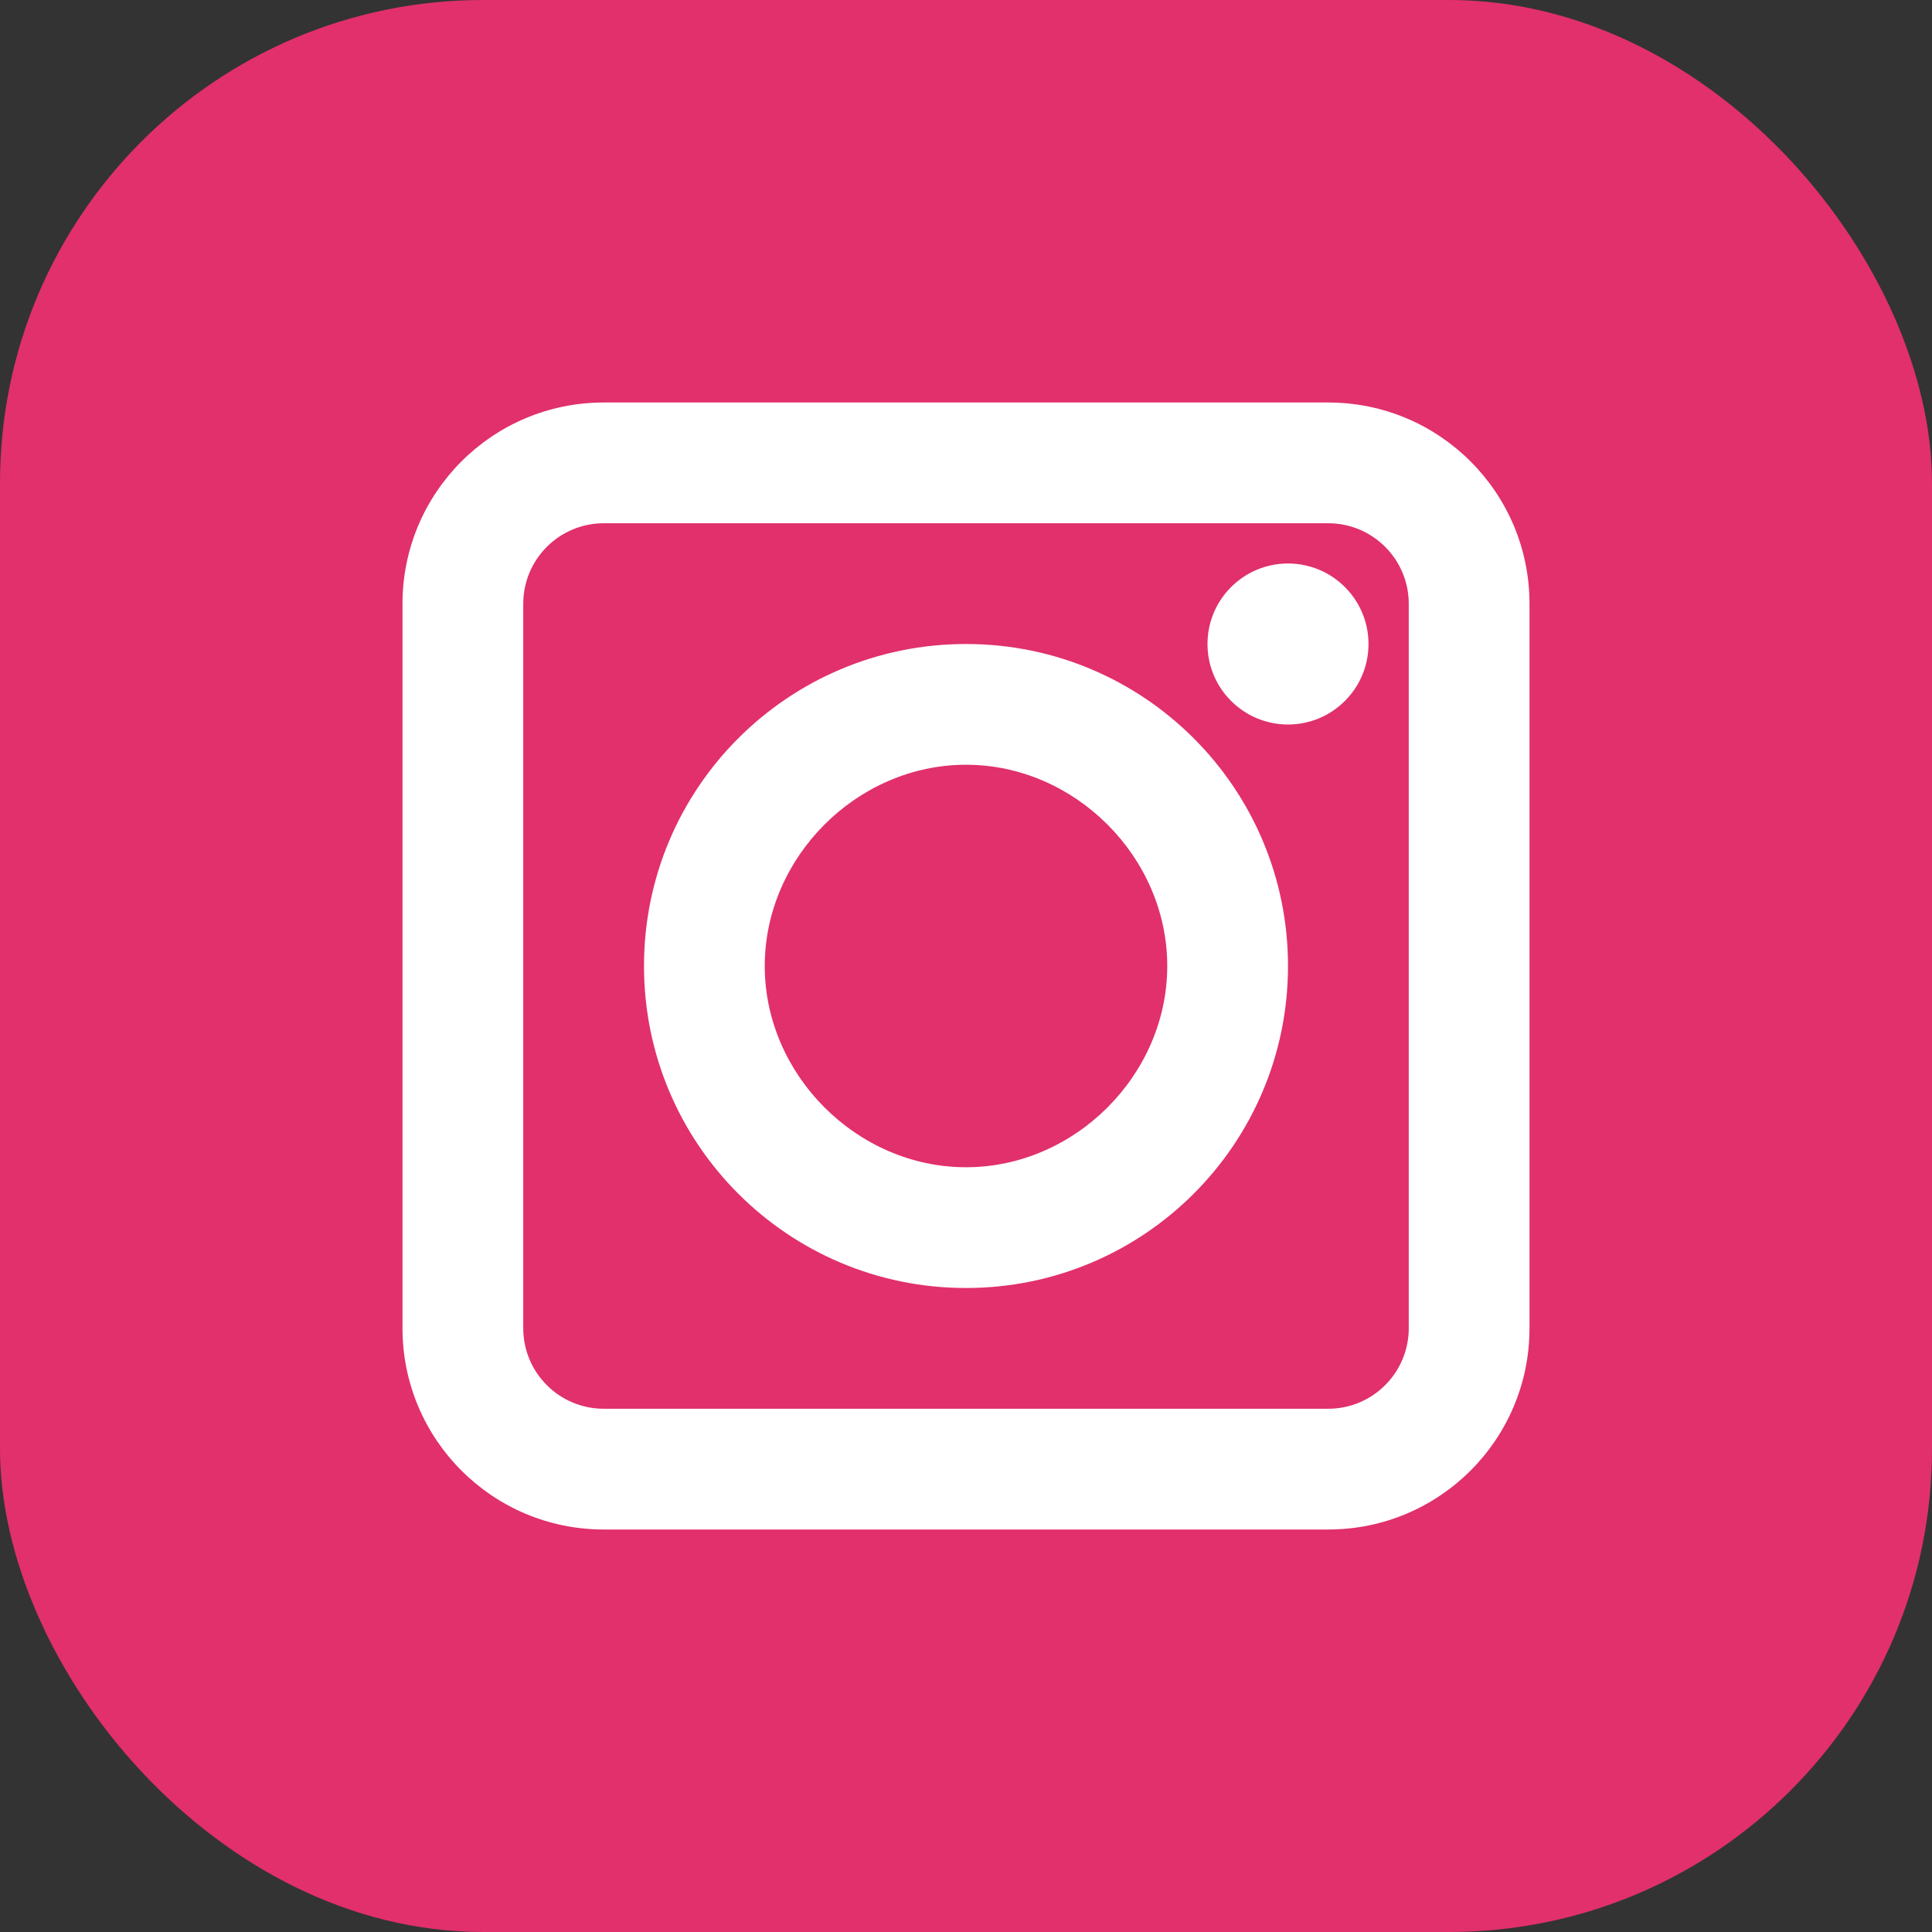 <?xml version="1.0" encoding="UTF-8"?>
<svg width="192" height="192" viewBox="0 0 192 192" fill="none" xmlns="http://www.w3.org/2000/svg">
    <rect x="0" y="0" width="192" height="192" fill="#333333" stroke="none"/>
    <rect width="192" height="192" rx="48" fill="#E1306C"/>
    <path d="M96 64C78.32 64 64 78.32 64 96C64 113.68 78.32 128 96 128C113.68 128 128 113.68 128 96C128 78.32 113.68 64 96 64ZM96 116C85.176 116 76 106.824 76 96C76 85.176 85.176 76 96 76C106.824 76 116 85.176 116 96C116 106.824 106.824 116 96 116Z" fill="white"/>
    <circle cx="128" cy="64" r="8" fill="white"/>
    <path d="M132 40H60C48.952 40 40 48.952 40 60V132C40 143.048 48.952 152 60 152H132C143.048 152 152 143.048 152 132V60C152 48.952 143.048 40 132 40ZM140 132C140 136.416 136.416 140 132 140H60C55.584 140 52 136.416 52 132V60C52 55.584 55.584 52 60 52H132C136.416 52 140 55.584 140 60V132Z" fill="white"/>
</svg> 